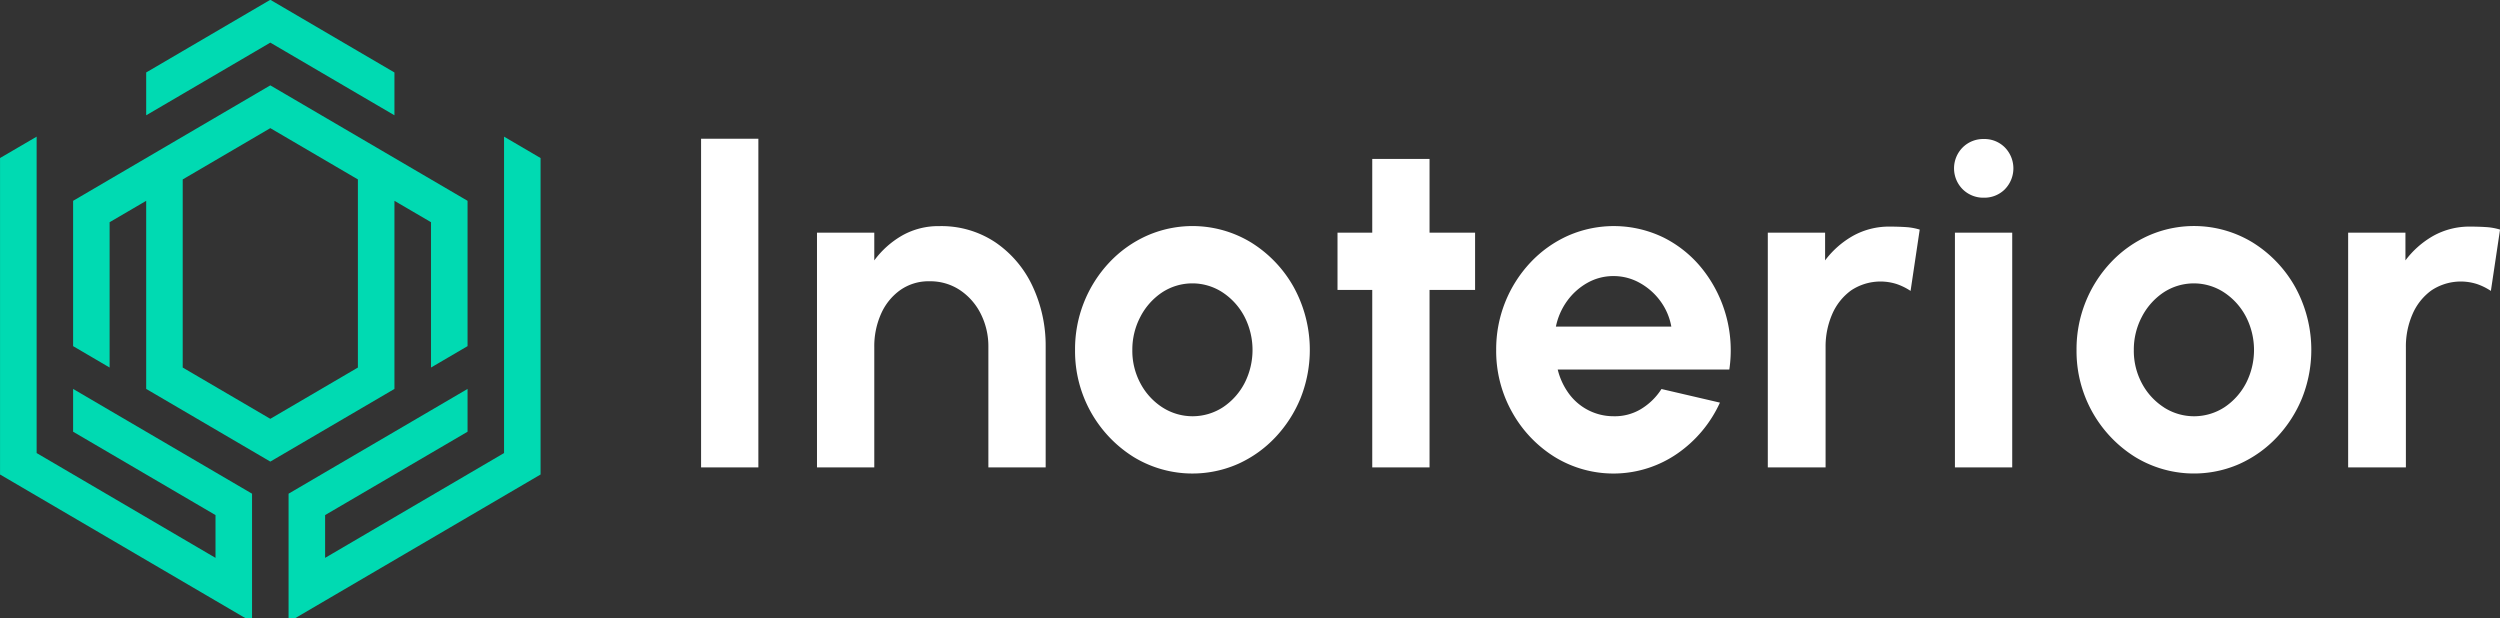 <svg xmlns="http://www.w3.org/2000/svg" width="178.907" height="44.25" viewBox="0 0 178.907 44.25">
  <rect x="0" y="0" width="178.907" height="44.25" fill="#333333" stroke="none"/>
  <defs>
    <style>
      .cls-1 {
        fill: #00dab2;
      }

      .cls-1, .cls-2 {
        fill-rule: evenodd;
      }

      .cls-2 {
        fill: #fff;
      }
    </style>
  </defs>
  <g id="black">
    <path class="cls-1" d="M13.732,4.405l-2.614,1.53V9l2.614-1.53L20,3.8l6.268,3.67L28.883,9V5.936l-2.615-1.53L20,0.735ZM11.118,15.121V28.583L20,33.783l8.883-5.2V15.121L31.5,16.651v10.4l2.615-1.53v-10.4L20,6.858,5.888,15.121v10.4L8.5,27.052v-10.4Zm2.614,1.531V13.59L20,9.92l6.268,3.67V27.052L20,30.722l-6.269-3.669v-10.4Z" transform="translate(-0.656 -0.75)"/>
    <path id="Shape_650_copy" data-name="Shape 650 copy" class="cls-1" d="M23.922,40.672l12.805-7.5V10.529l2.614,1.531V34.706l-9.671,5.662-5.749,3.366-2.614,1.531V36.08l2.614-1.531L31.5,30.114l2.615-1.531v3.062L23.922,37.61v3.062Zm-7.844,0-12.8-7.5V10.529L0.658,12.059V34.706l9.671,5.662,5.749,3.366,2.615,1.531V36.08l-2.615-1.531L8.5,30.114,5.888,28.583v3.062l10.19,5.966v3.062Z" transform="translate(-0.656 -0.75)"/>
  </g>
  <path id="Inoterior" class="cls-2" d="M54.927,34.2V10.68h-4.1V34.2h4.1ZM74.54,21.214A7.753,7.753,0,0,0,71.9,18.1a6.947,6.947,0,0,0-4.024-1.168,5.261,5.261,0,0,0-2.646.664,6.5,6.5,0,0,0-2.008,1.789V17.4h-4.1V34.2h4.1V25.582a5.7,5.7,0,0,1,.479-2.36,4.132,4.132,0,0,1,1.369-1.705,3.51,3.51,0,0,1,2.1-.638,3.836,3.836,0,0,1,2.192.638,4.4,4.4,0,0,1,1.487,1.705,5.171,5.171,0,0,1,.538,2.36V34.2h4.1V25.514A10.006,10.006,0,0,0,74.54,21.214ZM89.257,33.948a8.422,8.422,0,0,0,2.671-1.907,9.075,9.075,0,0,0,1.806-2.814,9.337,9.337,0,0,0-.479-7.9,8.813,8.813,0,0,0-3.041-3.209,8.069,8.069,0,0,0-7.484-.5,8.4,8.4,0,0,0-2.68,1.907A9.048,9.048,0,0,0,77.59,25.8a8.921,8.921,0,0,0,4.175,7.644A8.086,8.086,0,0,0,89.257,33.948Zm-5.41-4.04A4.611,4.611,0,0,1,82.277,28.2a4.921,4.921,0,0,1-.588-2.4,5.034,5.034,0,0,1,.571-2.369,4.672,4.672,0,0,1,1.546-1.747,3.947,3.947,0,0,1,4.343-.008,4.665,4.665,0,0,1,1.562,1.73,5.215,5.215,0,0,1,.017,4.746,4.642,4.642,0,0,1-1.537,1.73A3.99,3.99,0,0,1,83.848,29.908ZM106.217,17.4h-3.259V12.125h-4.1V17.4H96.372v4.1h2.486V34.2h4.1V21.5h3.259V17.4Zm14.464,15.817a8.928,8.928,0,0,0,3.058-3.654l-4.183-.974a4.507,4.507,0,0,1-1.47,1.436,3.619,3.619,0,0,1-1.958.512,3.95,3.95,0,0,1-3.225-1.655,4.884,4.884,0,0,1-.773-1.688h12.281a9.349,9.349,0,0,0-1.9-7.157,8.281,8.281,0,0,0-2.78-2.276,8.144,8.144,0,0,0-6.863-.143,8.4,8.4,0,0,0-2.679,1.907,9.052,9.052,0,0,0-2.462,6.258,8.924,8.924,0,0,0,1.134,4.452,8.811,8.811,0,0,0,3.041,3.209A8.043,8.043,0,0,0,120.681,33.217ZM112.81,22.28a4.515,4.515,0,0,1,1.454-1.294,3.756,3.756,0,0,1,1.864-.479A3.805,3.805,0,0,1,118.01,21a4.559,4.559,0,0,1,1.47,1.3,4.39,4.39,0,0,1,.781,1.823H112A4.754,4.754,0,0,1,112.81,22.28Zm25.226-5.1A4.361,4.361,0,0,0,137.019,17q-0.528-.033-1.1-0.034a5.311,5.311,0,0,0-2.646.655,6.475,6.475,0,0,0-2.008,1.764V17.4h-4.1V34.2H131.3V25.6a5.8,5.8,0,0,1,.47-2.36,4.1,4.1,0,0,1,1.353-1.705,3.794,3.794,0,0,1,3.276-.454,4.365,4.365,0,0,1,.983.487Zm2.52,17.018h4.1V17.4h-4.1V34.2Zm3.57-19.9a2.14,2.14,0,0,0,0-3,2.06,2.06,0,0,0-1.5-.6,2.086,2.086,0,0,0-1.512.6,2.121,2.121,0,0,0,0,3,2.1,2.1,0,0,0,1.512.6A2.075,2.075,0,0,0,144.126,14.3Zm16.8,19.648a8.428,8.428,0,0,0,2.672-1.907,9.079,9.079,0,0,0,1.806-2.814,9.338,9.338,0,0,0-.479-7.9,8.813,8.813,0,0,0-3.041-3.209,8.068,8.068,0,0,0-7.484-.5,8.392,8.392,0,0,0-2.68,1.907,9.046,9.046,0,0,0-2.461,6.275,8.921,8.921,0,0,0,4.175,7.644A8.085,8.085,0,0,0,160.925,33.948Zm-5.409-4.04a4.614,4.614,0,0,1-1.571-1.705,4.923,4.923,0,0,1-.588-2.4,5.032,5.032,0,0,1,.571-2.369,4.674,4.674,0,0,1,1.546-1.747,3.947,3.947,0,0,1,4.343-.008,4.662,4.662,0,0,1,1.562,1.73,5.213,5.213,0,0,1,.017,4.746,4.65,4.65,0,0,1-1.537,1.73A3.991,3.991,0,0,1,155.516,29.908Zm24.049-12.726A4.353,4.353,0,0,0,178.549,17q-0.53-.033-1.1-0.034a5.316,5.316,0,0,0-2.646.655,6.483,6.483,0,0,0-2.007,1.764V17.4h-4.1V34.2h4.132V25.6a5.782,5.782,0,0,1,.471-2.36,4.092,4.092,0,0,1,1.352-1.705,3.794,3.794,0,0,1,3.276-.454,4.345,4.345,0,0,1,.983.487Z" transform="translate(-0.656 -0.75)"/>
</svg>

